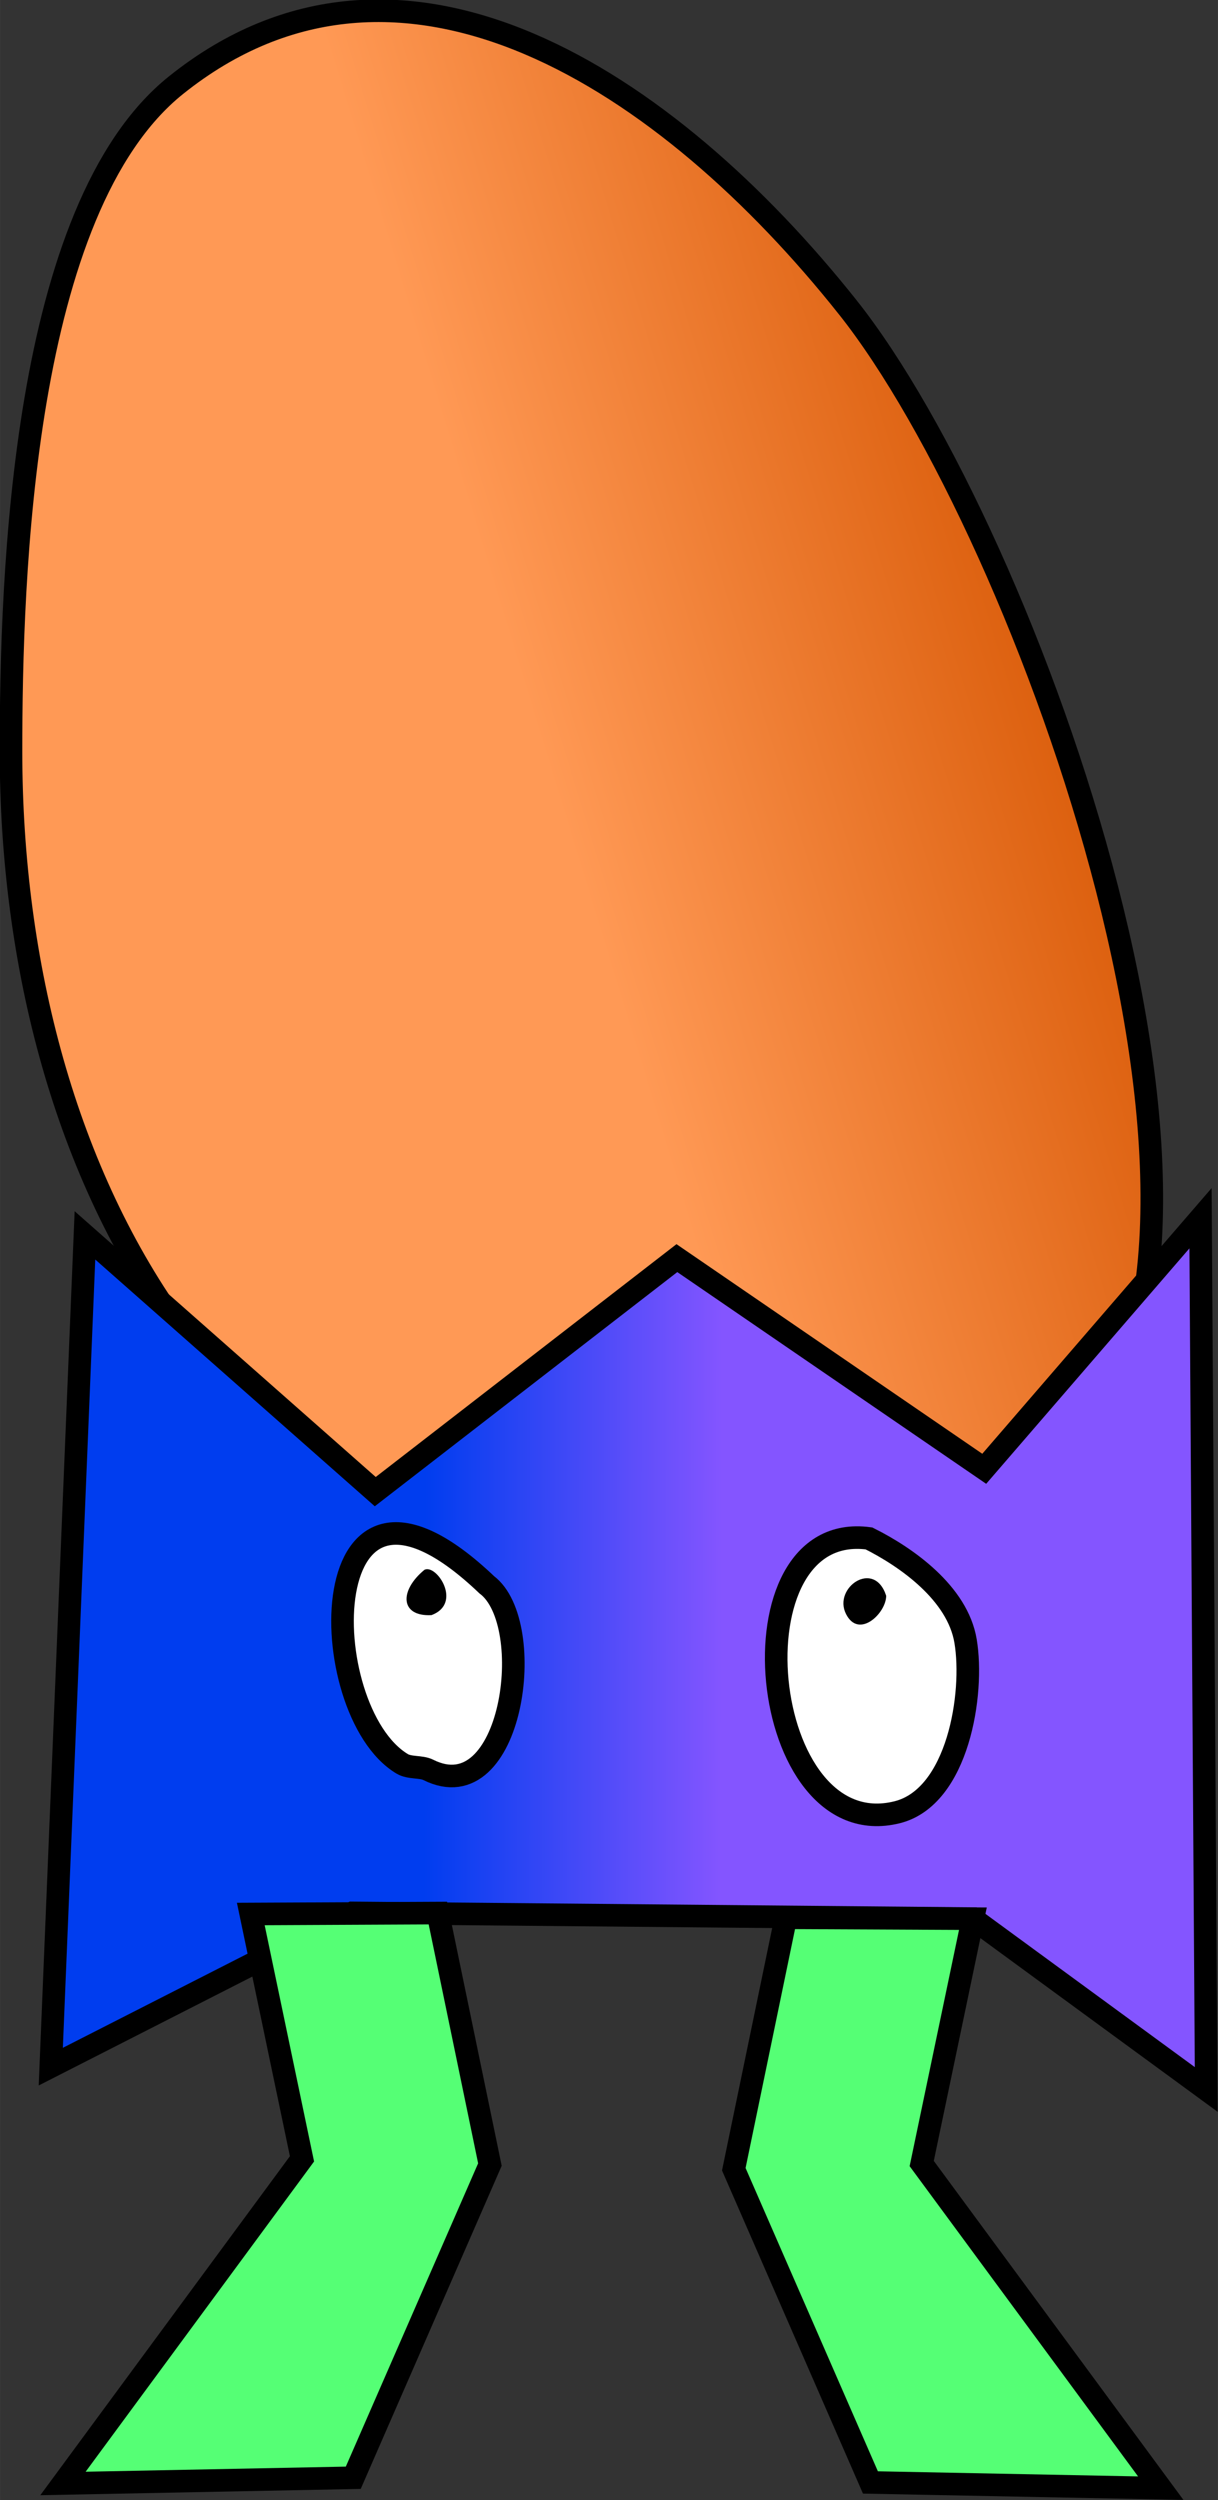 <?xml version="1.0" encoding="UTF-8" standalone="no"?>
<!-- Created with Inkscape (http://www.inkscape.org/) -->

<svg
   xmlns:dc="http://purl.org/dc/elements/1.1/"
   xmlns:cc="http://creativecommons.org/ns#"
   xmlns:rdf="http://www.w3.org/1999/02/22-rdf-syntax-ns#"
   xmlns:svg="http://www.w3.org/2000/svg"
   xmlns="http://www.w3.org/2000/svg"
   xmlns:xlink="http://www.w3.org/1999/xlink"
   xmlns:sodipodi="http://sodipodi.sourceforge.net/DTD/sodipodi-0.dtd"
   xmlns:inkscape="http://www.inkscape.org/namespaces/inkscape"
   width="40.261"
   height="82.606"
   viewBox="0 0 10.652 21.856"
   version="1.1"
   id="svg4843"
   inkscape:version="0.92.3 (2405546, 2018-03-11)"
   sodipodi:docname="combined-lander.svg"
   inkscape:export-filename="D:\1stuff\Dropbox\dev\game\egg-saver\u46\images\combined-lander.png"
   inkscape:export-xdpi="96"
   inkscape:export-ydpi="96">
  <rect x="0" y="0" width="10.652" height="21.856" fill="#333333" stroke="none"/>
  <defs
     id="defs4837">
    <linearGradient
       inkscape:collect="always"
       id="linearGradient4775">
      <stop
         style="stop-color:#8455ff;stop-opacity:1;"
         offset="0"
         id="stop4771" />
      <stop
         style="stop-color:#003def;stop-opacity:1"
         offset="1"
         id="stop4773" />
    </linearGradient>
    <linearGradient
       inkscape:collect="always"
       xlink:href="#linearGradient4755"
       id="linearGradient4757"
       x1="97.421"
       y1="50.015"
       x2="104.173"
       y2="47.944"
       gradientUnits="userSpaceOnUse"
       gradientTransform="translate(22.246,66.266)" />
    <linearGradient
       inkscape:collect="always"
       id="linearGradient4755">
      <stop
         style="stop-color:#ff9955;stop-opacity:1;"
         offset="0"
         id="stop4751" />
      <stop
         style="stop-color:#d55400;stop-opacity:1"
         offset="1"
         id="stop4753" />
    </linearGradient>
    <linearGradient
       inkscape:collect="always"
       xlink:href="#linearGradient4775"
       id="linearGradient4777"
       x1="121.128"
       y1="123.78"
       x2="117.638"
       y2="123.774"
       gradientUnits="userSpaceOnUse" />
  </defs>
  <sodipodi:namedview
     id="base"
     pagecolor="#ffffff"
     bordercolor="#666666"
     borderopacity="1.0"
     inkscape:pageopacity="0.0"
     inkscape:pageshadow="2"
     inkscape:zoom="1.979899"
     inkscape:cx="43.375809"
     inkscape:cy="103.27066"
     inkscape:document-units="mm"
     inkscape:current-layer="layer1"
     showgrid="false"
     fit-margin-top="0"
     fit-margin-left="0"
     fit-margin-right="0"
     fit-margin-bottom="0"
     inkscape:window-width="1920"
     inkscape:window-height="1027"
     inkscape:window-x="1912"
     inkscape:window-y="-8"
     inkscape:window-maximized="1"
     units="px" />
  <g
     inkscape:label="Layer 1"
     inkscape:groupmode="layer"
     id="layer1"
     transform="translate(-112.651,-112.831)">
    <g
       id="g4787"
       transform="matrix(0.745,0,0,0.745,28.723,34.342)">
      <path
         sodipodi:nodetypes="zssscz"
         inkscape:connector-curvature="0"
         id="path4749"
         d="m 122.606,108.959 c -2.109,-2.653 -5.241,-4.721 -7.884,-2.606 -1.811,1.449 -1.938,5.774 -1.938,7.818 0,5.011 2.569,9.822 8.152,9.822 1.75,0 2.984,-0.177 4.276,-1.47 2.536,-2.536 -0.497,-10.911 -2.606,-13.564 z"
         style="fill:url(#linearGradient4757);fill-opacity:1;stroke:#000000;stroke-width:0.265px;stroke-linecap:butt;stroke-linejoin:miter;stroke-opacity:1" />
      <path
         sodipodi:nodetypes="cccccccccc"
         inkscape:connector-curvature="0"
         id="path4759"
         d="m 113.652,119.85 3.408,3.007 3.541,-2.74 3.608,2.472 2.539,-2.94 0.067,10.223 -2.74,-2.005 -7.283,-0.067 -3.541,1.804 z"
         style="fill:url(#linearGradient4777);fill-opacity:1;stroke:#000000;stroke-width:0.265px;stroke-linecap:butt;stroke-linejoin:miter;stroke-opacity:1" />
      <path
         sodipodi:nodetypes="ccccccc"
         inkscape:connector-curvature="0"
         id="path4761"
         d="m 115.599,127.813 0.601,2.873 -2.806,3.809 3.408,-0.067 1.604,-3.675 -0.611,-2.951 z"
         style="fill:#55ff75;fill-opacity:1;stroke:#000000;stroke-width:0.265px;stroke-linecap:butt;stroke-linejoin:miter;stroke-opacity:1" />
      <path
         inkscape:connector-curvature="0"
         id="path13929"
         d="m 118.368,123.949 c -2.067,-1.969 -2.039,1.474 -0.992,2.102 0.089,0.053 0.221,0.028 0.307,0.071 0.99,0.495 1.292,-1.718 0.685,-2.173 z"
         style="fill:#ffffff;fill-opacity:1;stroke:#000000;stroke-width:0.265px;stroke-linecap:butt;stroke-linejoin:miter;stroke-opacity:1" />
      <path
         sodipodi:nodetypes="cccc"
         inkscape:connector-curvature="0"
         id="path13931"
         d="m 123.187,126.619 c 0.716,-0.179 0.906,-1.393 0.803,-2.008 -0.094,-0.564 -0.694,-0.985 -1.134,-1.205 -1.67,-0.228 -1.309,3.623 0.331,3.213 z"
         style="fill:#ffffff;fill-opacity:1;stroke:#000000;stroke-width:0.265px;stroke-linecap:butt;stroke-linejoin:miter;stroke-opacity:1" />
      <path
         sodipodi:nodetypes="cccc"
         inkscape:connector-curvature="0"
         id="path13933"
         d="m 117.638,123.774 c -0.298,0.244 -0.288,0.552 0.083,0.532 0.367,-0.138 0.059,-0.602 -0.083,-0.532 z"
         style="fill:#000000;fill-opacity:1;stroke:none;stroke-width:0.265px;stroke-linecap:butt;stroke-linejoin:miter;stroke-opacity:1" />
      <path
         inkscape:connector-curvature="0"
         id="path13937"
         d="m 123.058,124.079 c -0.139,-0.433 -0.627,-0.096 -0.472,0.213 0.15,0.3 0.472,-0.008 0.472,-0.213 z"
         style="fill:#000000;fill-opacity:1;stroke:none;stroke-width:0.265px;stroke-linecap:butt;stroke-linejoin:miter;stroke-opacity:1" />
      <path
         sodipodi:nodetypes="ccccccc"
         inkscape:connector-curvature="0"
         id="path4761-4"
         d="m 124.076,127.868 -0.601,2.873 2.806,3.809 -3.408,-0.067 -1.604,-3.675 0.611,-2.951 z"
         style="fill:#55ff75;fill-opacity:1;stroke:#000000;stroke-width:0.265px;stroke-linecap:butt;stroke-linejoin:miter;stroke-opacity:1" />
    </g>
  </g>
</svg>
